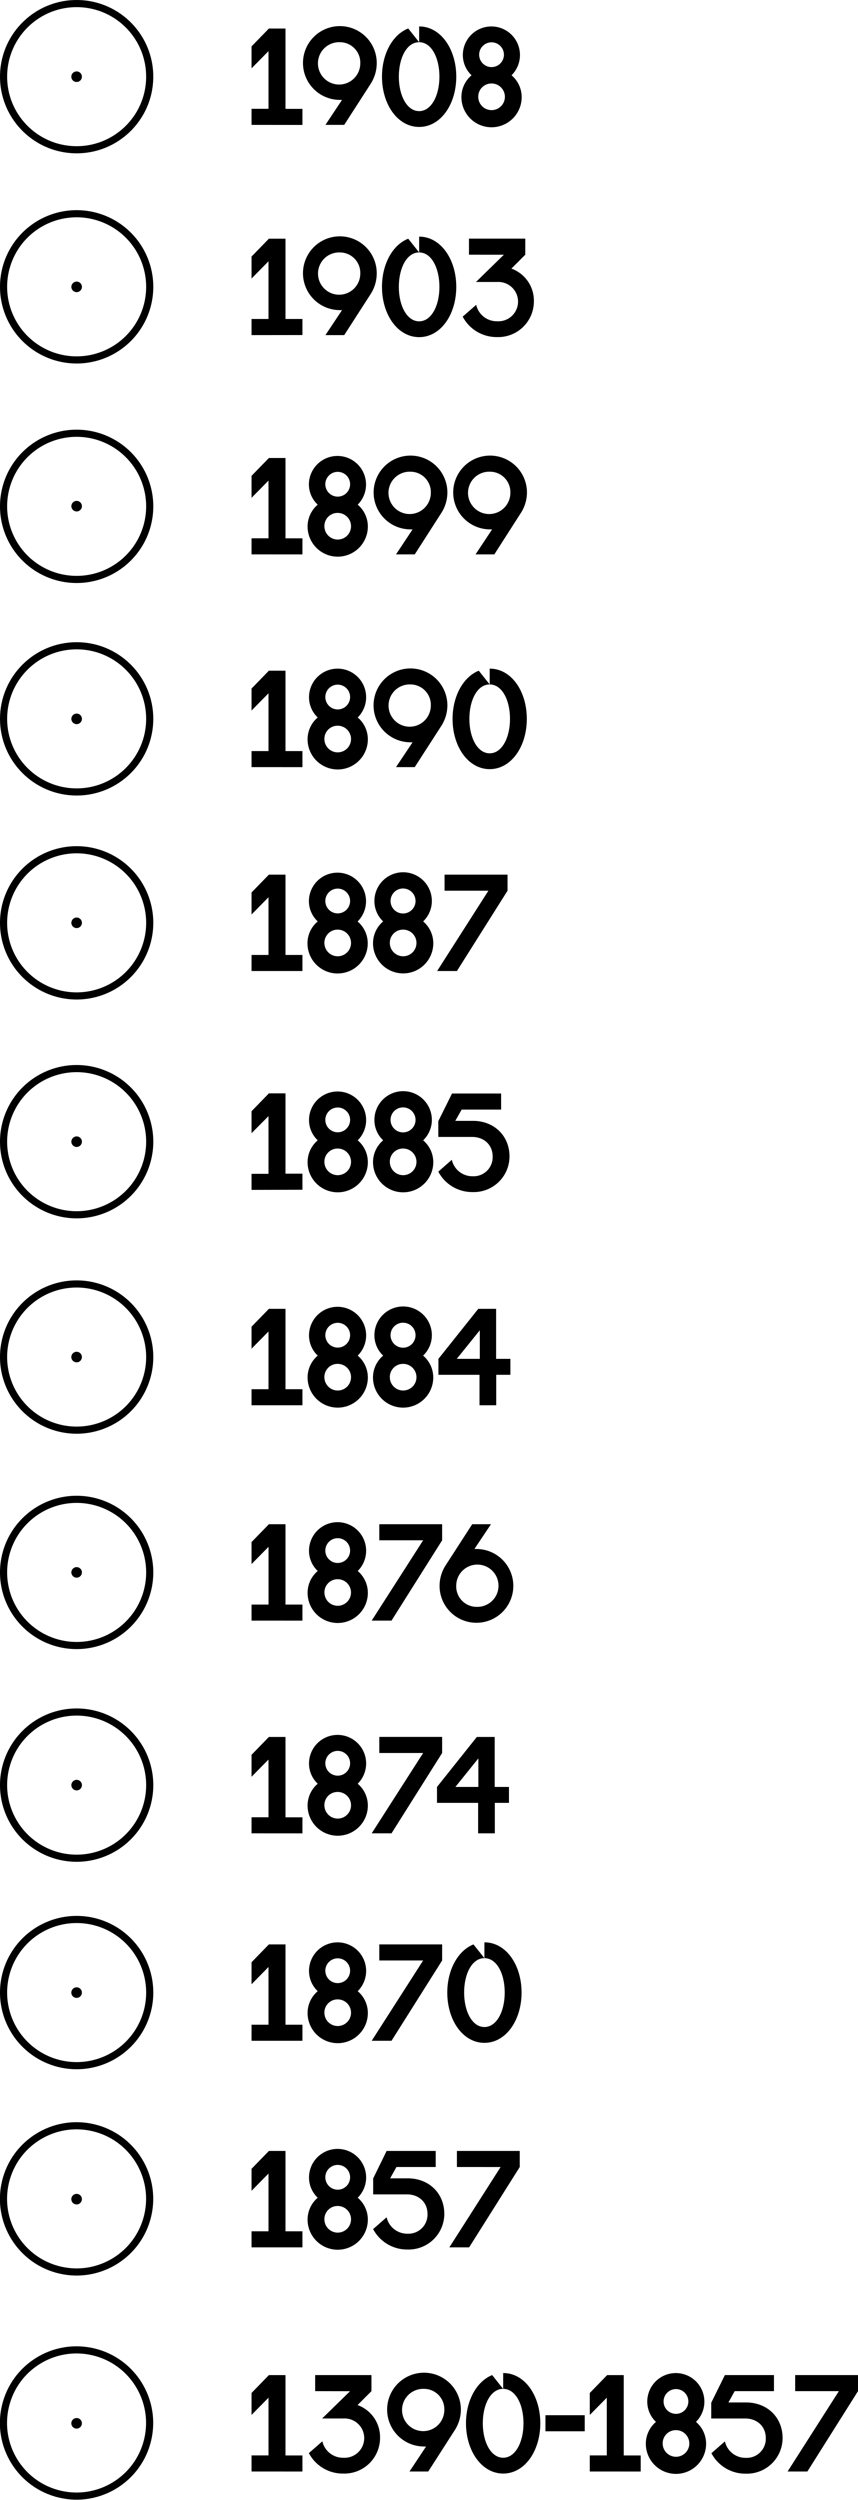 <svg id="Layer_1" data-name="Layer 1" xmlns="http://www.w3.org/2000/svg" viewBox="0 0 240.34 700.05"><defs><style>.cls-1{fill:none;stroke:#000;stroke-miterlimit:10;stroke-width:2px;}</style></defs><title>Khari3D_tooltips</title><path d="M473.93,795.76v-4.5h4.75V775.1l-4.75,4.82v-6.15l4.86-5h4.65v22.5h4.75v4.5Z" transform="translate(-403.47 -103.68)"/><path d="M491.75,773.26v-4.5h15.77v4.5l-3.89,3.89a9.58,9.58,0,0,1,6.3,9.25,10,10,0,0,1-10.33,9.94,10.71,10.71,0,0,1-9.61-5.73l3.78-3.31a5.9,5.9,0,0,0,5.83,4.61,5.51,5.51,0,1,0,.11-11h-6l7.81-7.63Z" transform="translate(-403.47 -103.68)"/><path d="M523.43,795.76h-5.25l4.64-7a3.13,3.13,0,0,1-.61,0,10.33,10.33,0,1,1,10.36-10.3,10.68,10.68,0,0,1-1.76,5.8Zm-1.22-23.14a5.92,5.92,0,1,0,5.72,6A5.71,5.71,0,0,0,522.21,772.62Z" transform="translate(-403.47 -103.68)"/><path d="M544.42,791.91c3.42,0,5.69-4.36,5.69-9.65s-2.23-9.64-5.69-9.64v-4.43c6.05,0,10.4,6.3,10.4,14.07s-4.39,14.08-10.4,14.08S534,790,534,782.26c0-6.37,3-11.77,7.34-13.5l3.06,3.86c-3.46,0-5.69,4.35-5.69,9.64S541,791.91,544.42,791.91Z" transform="translate(-403.47 -103.68)"/><path d="M556.26,780h11v4.5h-11Z" transform="translate(-403.47 -103.68)"/><path d="M568.68,795.76v-4.5h4.76V775.1l-4.76,4.82v-6.15l4.86-5h4.65v22.5h4.75v4.5Z" transform="translate(-403.47 -103.68)"/><path d="M587.22,781.87a7.79,7.79,0,0,1-2.44-5.73,8,8,0,1,1,13.64,5.73,8,8,0,0,1,2.84,6.12,8.44,8.44,0,0,1-16.88,0A8,8,0,0,1,587.22,781.87ZM589.1,788a3.73,3.73,0,1,0,3.74-3.82A3.68,3.68,0,0,0,589.1,788Zm7.19-11.85a3.47,3.47,0,1,0-6.94,0,3.47,3.47,0,1,0,6.94,0Z" transform="translate(-403.47 -103.68)"/><path d="M606.52,768.76h13.75v4.5h-11l-1.76,3.17h5c5.69,0,10.18,4,10.18,10a10,10,0,0,1-10.33,9.94,10.72,10.72,0,0,1-9.61-5.73l3.78-3.31a5.9,5.9,0,0,0,5.83,4.61,5.35,5.35,0,0,0,5.62-5.54c0-3.28-2.45-5.48-5.76-5.48H602.7v-4.42Z" transform="translate(-403.47 -103.68)"/><path d="M643.81,768.76v4.5l-14.18,22.5h-5.54l14.36-22.5H626.21v-4.5Z" transform="translate(-403.47 -103.68)"/><path d="M473.93,733v-4.5h4.75V712.33l-4.75,4.83V711l4.86-5h4.65v22.5h4.75V733Z" transform="translate(-403.47 -103.68)"/><path d="M492.47,719.1a7.79,7.79,0,0,1-2.44-5.72,8,8,0,1,1,13.64,5.72,8,8,0,0,1,2.84,6.12,8.44,8.44,0,0,1-16.88,0A8,8,0,0,1,492.47,719.1Zm1.87,6.12a3.73,3.73,0,1,0,3.75-3.81A3.69,3.69,0,0,0,494.34,725.22Zm7.2-11.84a3.47,3.47,0,1,0-6.94,0,3.47,3.47,0,1,0,6.94,0Z" transform="translate(-403.47 -103.68)"/><path d="M511.77,706h13.75v4.5h-11l-1.77,3.17h5c5.68,0,10.18,4,10.18,10a10,10,0,0,1-10.33,9.93,10.73,10.73,0,0,1-9.61-5.72l3.78-3.31a5.9,5.9,0,0,0,5.83,4.6,5.34,5.34,0,0,0,5.62-5.54c0-3.27-2.45-5.47-5.76-5.47H508V713.7Z" transform="translate(-403.47 -103.68)"/><path d="M549.06,706v4.5L534.88,733h-5.54l14.36-22.5H531.46V706Z" transform="translate(-403.47 -103.68)"/><path d="M473.93,675.15v-4.5h4.75V654.49l-4.75,4.83v-6.16l4.86-5h4.65v22.49h4.75v4.5Z" transform="translate(-403.47 -103.68)"/><path d="M492.47,661.26a7.79,7.79,0,0,1-2.44-5.73,8,8,0,1,1,13.64,5.73,8,8,0,0,1,2.84,6.12,8.44,8.44,0,0,1-16.88,0A8,8,0,0,1,492.47,661.26Zm1.87,6.12a3.73,3.73,0,1,0,3.75-3.82A3.69,3.69,0,0,0,494.34,667.38Zm7.2-11.85a3.47,3.47,0,1,0-6.94,0,3.47,3.47,0,1,0,6.94,0Z" transform="translate(-403.47 -103.68)"/><path d="M527.32,648.16v4.5l-14.18,22.49h-5.55L522,652.66H509.72v-4.5Z" transform="translate(-403.47 -103.68)"/><path d="M539.16,671.3c3.42,0,5.69-4.35,5.69-9.65s-2.23-9.64-5.69-9.64v-4.43c6.05,0,10.41,6.3,10.41,14.07s-4.4,14.08-10.41,14.08-10.4-6.3-10.4-14.08c0-6.37,3-11.77,7.34-13.49l3.06,3.85c-3.45,0-5.68,4.35-5.68,9.64S535.74,671.3,539.16,671.3Z" transform="translate(-403.47 -103.68)"/><path d="M473.93,617.06v-4.5h4.75V596.4l-4.75,4.82v-6.15l4.86-5h4.65v22.5h4.75v4.5Z" transform="translate(-403.47 -103.68)"/><path d="M492.47,603.17a7.79,7.79,0,0,1-2.44-5.73,8,8,0,1,1,13.64,5.73,8,8,0,0,1,2.84,6.12,8.44,8.44,0,0,1-16.88,0A8,8,0,0,1,492.47,603.17Zm1.87,6.12a3.73,3.73,0,1,0,3.75-3.82A3.68,3.68,0,0,0,494.34,609.29Zm7.2-11.85a3.47,3.47,0,1,0-6.94,0,3.47,3.47,0,1,0,6.94,0Z" transform="translate(-403.47 -103.68)"/><path d="M527.32,590.06v4.5l-14.18,22.5h-5.55L522,594.56H509.72v-4.5Z" transform="translate(-403.47 -103.68)"/><path d="M542.08,608.53v8.53H537.4v-8.53H525.88v-4.46l11.16-14h5v14h4v4.46Zm-4.61-4.46v-8l-6.44,8Z" transform="translate(-403.47 -103.68)"/><path d="M473.93,557.49V553h4.76V536.83l-4.76,4.83V535.5l4.86-5h4.65V553h4.75v4.5Z" transform="translate(-403.47 -103.68)"/><path d="M492.47,543.6a7.79,7.79,0,0,1-2.44-5.72,8,8,0,1,1,13.64,5.72,8,8,0,0,1,2.84,6.12,8.44,8.44,0,0,1-16.88,0A8,8,0,0,1,492.47,543.6Zm1.88,6.12a3.72,3.72,0,1,0,3.74-3.82A3.68,3.68,0,0,0,494.35,549.72Zm7.19-11.84a3.47,3.47,0,1,0-6.94,0,3.47,3.47,0,1,0,6.94,0Z" transform="translate(-403.47 -103.68)"/><path d="M527.32,530.5V535l-14.18,22.49h-5.55L522,535H509.72v-4.5Z" transform="translate(-403.47 -103.68)"/><path d="M535.74,530.5H541l-4.64,6.94a4.16,4.16,0,0,1,.61,0A10.33,10.33,0,1,1,526.6,547.7a10.66,10.66,0,0,1,1.77-5.79ZM537,553.64a5.92,5.92,0,1,0-5.73-6A5.72,5.72,0,0,0,537,553.64Z" transform="translate(-403.47 -103.68)"/><path d="M473.93,497.19v-4.5h4.75V476.53l-4.75,4.82v-6.16l4.86-5h4.65v22.5h4.75v4.5Z" transform="translate(-403.47 -103.68)"/><path d="M492.47,483.29a7.79,7.79,0,0,1-2.44-5.72,8,8,0,1,1,13.64,5.72,8,8,0,0,1,2.84,6.12,8.44,8.44,0,0,1-16.88,0A8,8,0,0,1,492.47,483.29Zm1.87,6.12a3.73,3.73,0,1,0,3.75-3.81A3.68,3.68,0,0,0,494.34,489.41Zm7.2-11.84a3.47,3.47,0,1,0-6.94,0,3.47,3.47,0,1,0,6.94,0Z" transform="translate(-403.47 -103.68)"/><path d="M510.8,483.29a7.8,7.8,0,0,1-2.45-5.72,8,8,0,0,1,16.09,0,7.91,7.91,0,0,1-2.45,5.72,8,8,0,0,1,2.84,6.12,8.44,8.44,0,0,1-16.88,0A8,8,0,0,1,510.8,483.29Zm1.87,6.12a3.73,3.73,0,1,0,3.74-3.81A3.68,3.68,0,0,0,512.67,489.41Zm7.2-11.84a3.48,3.48,0,1,0-7,0,3.48,3.48,0,1,0,7,0Z" transform="translate(-403.47 -103.68)"/><path d="M542.47,488.66v8.53h-4.68v-8.53H526.28v-4.47l11.16-14h5v14h4v4.47Zm-4.6-4.47v-8l-6.45,8Z" transform="translate(-403.47 -103.68)"/><path d="M473.93,436.88v-4.5h4.75V416.22L473.93,421v-6.15l4.86-5h4.65v22.49h4.75v4.5Z" transform="translate(-403.47 -103.68)"/><path d="M492.47,423a7.79,7.79,0,0,1-2.44-5.72A8,8,0,1,1,503.67,423a8,8,0,0,1,2.84,6.12,8.44,8.44,0,0,1-16.88,0A8,8,0,0,1,492.47,423Zm1.87,6.12a3.73,3.73,0,1,0,3.75-3.82A3.69,3.69,0,0,0,494.34,429.11Zm7.2-11.84a3.47,3.47,0,1,0-6.94,0,3.47,3.47,0,1,0,6.94,0Z" transform="translate(-403.47 -103.68)"/><path d="M510.8,423a7.8,7.8,0,0,1-2.45-5.72,8,8,0,0,1,16.09,0A7.91,7.91,0,0,1,522,423a8,8,0,0,1,2.84,6.12,8.44,8.44,0,0,1-16.88,0A8,8,0,0,1,510.8,423Zm1.87,6.12a3.73,3.73,0,1,0,3.74-3.82A3.68,3.68,0,0,0,512.67,429.11Zm7.2-11.84a3.48,3.48,0,1,0-7,0,3.48,3.48,0,1,0,7,0Z" transform="translate(-403.47 -103.68)"/><path d="M530.09,409.89h13.75v4.5H532.79L531,417.55h5c5.69,0,10.19,4,10.19,10a10,10,0,0,1-10.33,9.94,10.71,10.71,0,0,1-9.61-5.72l3.78-3.32a5.9,5.9,0,0,0,5.83,4.61,5.34,5.34,0,0,0,5.61-5.54c0-3.28-2.45-5.47-5.76-5.47h-9.46v-4.43Z" transform="translate(-403.47 -103.68)"/><path d="M473.93,375.59v-4.5h4.75V354.93l-4.75,4.83V353.6l4.86-5h4.65v22.49h4.75v4.5Z" transform="translate(-403.47 -103.68)"/><path d="M492.47,361.7A7.79,7.79,0,0,1,490,356a8,8,0,1,1,13.64,5.72,8,8,0,0,1,2.84,6.12,8.44,8.44,0,0,1-16.88,0A8,8,0,0,1,492.47,361.7Zm1.87,6.12a3.73,3.73,0,1,0,3.75-3.82A3.69,3.69,0,0,0,494.34,367.82Zm7.2-11.84a3.47,3.47,0,1,0-6.94,0,3.47,3.47,0,1,0,6.94,0Z" transform="translate(-403.47 -103.68)"/><path d="M510.8,361.7a7.8,7.8,0,0,1-2.45-5.72,8,8,0,0,1,16.09,0A7.91,7.91,0,0,1,522,361.7a8,8,0,0,1,2.84,6.12,8.44,8.44,0,0,1-16.88,0A8,8,0,0,1,510.8,361.7Zm1.87,6.12a3.73,3.73,0,1,0,3.74-3.82A3.68,3.68,0,0,0,512.67,367.82Zm7.2-11.84a3.48,3.48,0,1,0-7,0,3.48,3.48,0,1,0,7,0Z" transform="translate(-403.47 -103.68)"/><path d="M545.64,348.6v4.5l-14.18,22.49h-5.54l14.36-22.49H528v-4.5Z" transform="translate(-403.47 -103.68)"/><path d="M473.93,318.49V314h4.75V297.82l-4.75,4.83v-6.16l4.86-5h4.65V314h4.75v4.5Z" transform="translate(-403.47 -103.68)"/><path d="M492.47,304.59a7.79,7.79,0,0,1-2.44-5.72,8,8,0,1,1,13.64,5.72,8,8,0,0,1,2.84,6.12,8.44,8.44,0,0,1-16.88,0A8,8,0,0,1,492.47,304.59Zm1.87,6.12a3.73,3.73,0,1,0,3.75-3.81A3.68,3.68,0,0,0,494.34,310.71Zm7.2-11.84a3.47,3.47,0,1,0-6.94,0,3.47,3.47,0,1,0,6.94,0Z" transform="translate(-403.47 -103.68)"/><path d="M519.65,318.49H514.4l4.64-6.95a3.13,3.13,0,0,1-.61,0,10.34,10.34,0,1,1,10.36-10.3,10.71,10.71,0,0,1-1.76,5.8Zm-1.22-23.15a5.92,5.92,0,1,0,5.72,6A5.72,5.72,0,0,0,518.43,295.34Z" transform="translate(-403.47 -103.68)"/><path d="M540.64,314.63c3.42,0,5.69-4.35,5.69-9.64s-2.24-9.65-5.69-9.65v-4.43c6.05,0,10.4,6.3,10.4,14.08s-4.39,14.07-10.4,14.07-10.4-6.3-10.4-14.07c0-6.37,3-11.77,7.34-13.5l3.06,3.85c-3.46,0-5.69,4.36-5.69,9.65S537.22,314.63,540.64,314.63Z" transform="translate(-403.47 -103.68)"/><path d="M473.93,258.92v-4.5h4.75V238.26l-4.75,4.82v-6.15l4.86-5h4.65v22.5h4.75v4.5Z" transform="translate(-403.47 -103.68)"/><path d="M492.47,245A7.75,7.75,0,0,1,490,239.3,8,8,0,1,1,503.67,245a8,8,0,0,1,2.84,6.12,8.44,8.44,0,0,1-16.88,0A8,8,0,0,1,492.47,245Zm1.87,6.12a3.73,3.73,0,1,0,3.75-3.81A3.68,3.68,0,0,0,494.34,251.14Zm7.2-11.84a3.47,3.47,0,1,0-6.94,0,3.47,3.47,0,1,0,6.94,0Z" transform="translate(-403.47 -103.68)"/><path d="M519.65,258.92H514.4l4.64-7a3.13,3.13,0,0,1-.61,0,10.33,10.33,0,1,1,10.36-10.3,10.68,10.68,0,0,1-1.76,5.8Zm-1.22-23.15a5.93,5.93,0,1,0,5.72,6A5.72,5.72,0,0,0,518.43,235.77Z" transform="translate(-403.47 -103.68)"/><path d="M541.94,258.92h-5.26l4.64-7a3.13,3.13,0,0,1-.61,0,10.33,10.33,0,1,1,10.37-10.3,10.69,10.69,0,0,1-1.77,5.8Zm-1.23-23.15a5.93,5.93,0,1,0,5.72,6A5.72,5.72,0,0,0,540.71,235.77Z" transform="translate(-403.47 -103.68)"/><path d="M473.93,197.52V193h4.75V176.85l-4.75,4.83v-6.16l4.86-5h4.65V193h4.75v4.5Z" transform="translate(-403.47 -103.68)"/><path d="M499.89,197.52h-5.26l4.65-7a4.29,4.29,0,0,1-.62,0A10.33,10.33,0,1,1,509,180.31a10.71,10.71,0,0,1-1.76,5.8Zm-1.23-23.15a5.92,5.92,0,1,0,5.73,6A5.72,5.72,0,0,0,498.66,174.37Z" transform="translate(-403.47 -103.68)"/><path d="M520.88,193.66c3.41,0,5.68-4.35,5.68-9.64s-2.23-9.65-5.68-9.65v-4.43c6,0,10.4,6.3,10.4,14.08s-4.39,14.07-10.4,14.07-10.41-6.3-10.41-14.07c0-6.37,2.95-11.77,7.35-13.5l3.06,3.85c-3.46,0-5.69,4.36-5.69,9.65S517.46,193.66,520.88,193.66Z" transform="translate(-403.47 -103.68)"/><path d="M534.84,175v-4.5h15.77V175l-3.89,3.89a9.56,9.56,0,0,1,6.3,9.25,10,10,0,0,1-10.33,9.93,10.72,10.72,0,0,1-9.61-5.72l3.78-3.31a5.9,5.9,0,0,0,5.83,4.6,5.51,5.51,0,1,0,.11-11h-6l7.81-7.63Z" transform="translate(-403.47 -103.68)"/><path d="M473.93,138.65v-4.5h4.75V118l-4.75,4.82v-6.15l4.86-5h4.65v22.5h4.75v4.5Z" transform="translate(-403.47 -103.68)"/><path d="M499.89,138.65h-5.26l4.65-7a3.23,3.23,0,0,1-.62,0A10.33,10.33,0,1,1,509,121.44a10.68,10.68,0,0,1-1.76,5.8Zm-1.23-23.15a5.93,5.93,0,1,0,5.73,6A5.72,5.72,0,0,0,498.66,115.5Z" transform="translate(-403.47 -103.68)"/><path d="M520.88,134.8c3.41,0,5.68-4.36,5.68-9.65s-2.23-9.65-5.68-9.65v-4.42c6,0,10.4,6.3,10.4,14.07s-4.39,14.08-10.4,14.08-10.41-6.3-10.41-14.08c0-6.37,2.95-11.77,7.35-13.5l3.06,3.85c-3.46,0-5.69,4.36-5.69,9.65S517.46,134.8,520.88,134.8Z" transform="translate(-403.47 -103.68)"/><path d="M535.56,124.76a7.79,7.79,0,0,1-2.44-5.73,8,8,0,1,1,13.64,5.73,8,8,0,0,1,2.84,6.12,8.44,8.44,0,0,1-16.88,0A8,8,0,0,1,535.56,124.76Zm1.88,6.12a3.73,3.73,0,1,0,3.74-3.82A3.68,3.68,0,0,0,537.44,130.88ZM544.63,119a3.47,3.47,0,1,0-6.94,0,3.47,3.47,0,1,0,6.94,0Z" transform="translate(-403.47 -103.68)"/><path d="M426.41,125.15a1.48,1.48,0,1,1-1.47-1.47A1.47,1.47,0,0,1,426.41,125.15Z" transform="translate(-403.47 -103.68)"/><circle class="cls-1" cx="424.94" cy="125.15" r="20.47" transform="translate(-113.29 443.46) rotate(-88.7)"/><circle cx="21.47" cy="80.33" r="1.48"/><path class="cls-1" d="M445.41,184a20.47,20.47,0,1,1-20.47-20.47A20.48,20.48,0,0,1,445.41,184Z" transform="translate(-403.47 -103.68)"/><circle cx="21.47" cy="141.74" r="1.48"/><path class="cls-1" d="M445.41,245.42A20.47,20.47,0,1,1,424.94,225,20.48,20.48,0,0,1,445.41,245.42Z" transform="translate(-403.47 -103.68)"/><circle cx="21.47" cy="201.3" r="1.48"/><circle class="cls-1" cx="21.47" cy="201.3" r="20.47"/><circle cx="21.47" cy="258.41" r="1.48"/><path class="cls-1" d="M445.41,362.1a20.47,20.47,0,1,1-20.47-20.47A20.47,20.47,0,0,1,445.41,362.1Z" transform="translate(-403.47 -103.68)"/><circle cx="21.47" cy="319.7" r="1.48"/><path class="cls-1" d="M445.41,423.38a20.47,20.47,0,1,1-20.47-20.47A20.47,20.47,0,0,1,445.41,423.38Z" transform="translate(-403.47 -103.68)"/><path d="M426.41,483.69a1.48,1.48,0,1,1-1.47-1.48A1.48,1.48,0,0,1,426.41,483.69Z" transform="translate(-403.47 -103.68)"/><path class="cls-1" d="M445.41,483.69a20.47,20.47,0,1,1-20.47-20.47A20.48,20.48,0,0,1,445.41,483.69Z" transform="translate(-403.47 -103.68)"/><circle cx="21.47" cy="440.31" r="1.48"/><path class="cls-1" d="M445.41,544a20.47,20.47,0,1,1-20.47-20.47A20.47,20.47,0,0,1,445.41,544Z" transform="translate(-403.47 -103.68)"/><circle cx="21.47" cy="499.88" r="1.48"/><path class="cls-1" d="M445.41,603.56a20.47,20.47,0,1,1-20.47-20.47A20.47,20.47,0,0,1,445.41,603.56Z" transform="translate(-403.47 -103.68)"/><path d="M426.41,661.65a1.48,1.48,0,1,1-1.47-1.47A1.47,1.47,0,0,1,426.41,661.65Z" transform="translate(-403.47 -103.68)"/><path class="cls-1" d="M445.41,661.65a20.47,20.47,0,1,1-20.47-20.47A20.47,20.47,0,0,1,445.41,661.65Z" transform="translate(-403.47 -103.68)"/><path d="M426.41,719.5a1.48,1.48,0,1,1-1.47-1.48A1.47,1.47,0,0,1,426.41,719.5Z" transform="translate(-403.47 -103.68)"/><circle class="cls-1" cx="424.94" cy="719.5" r="20.47" transform="translate(-775.9 865.71) rotate(-76.84)"/><path d="M426.41,782.26a1.48,1.48,0,1,1-1.47-1.47A1.47,1.47,0,0,1,426.41,782.26Z" transform="translate(-403.47 -103.68)"/><circle class="cls-1" cx="424.94" cy="782.26" r="20.47" transform="translate(-837.02 914.18) rotate(-76.84)"/></svg>